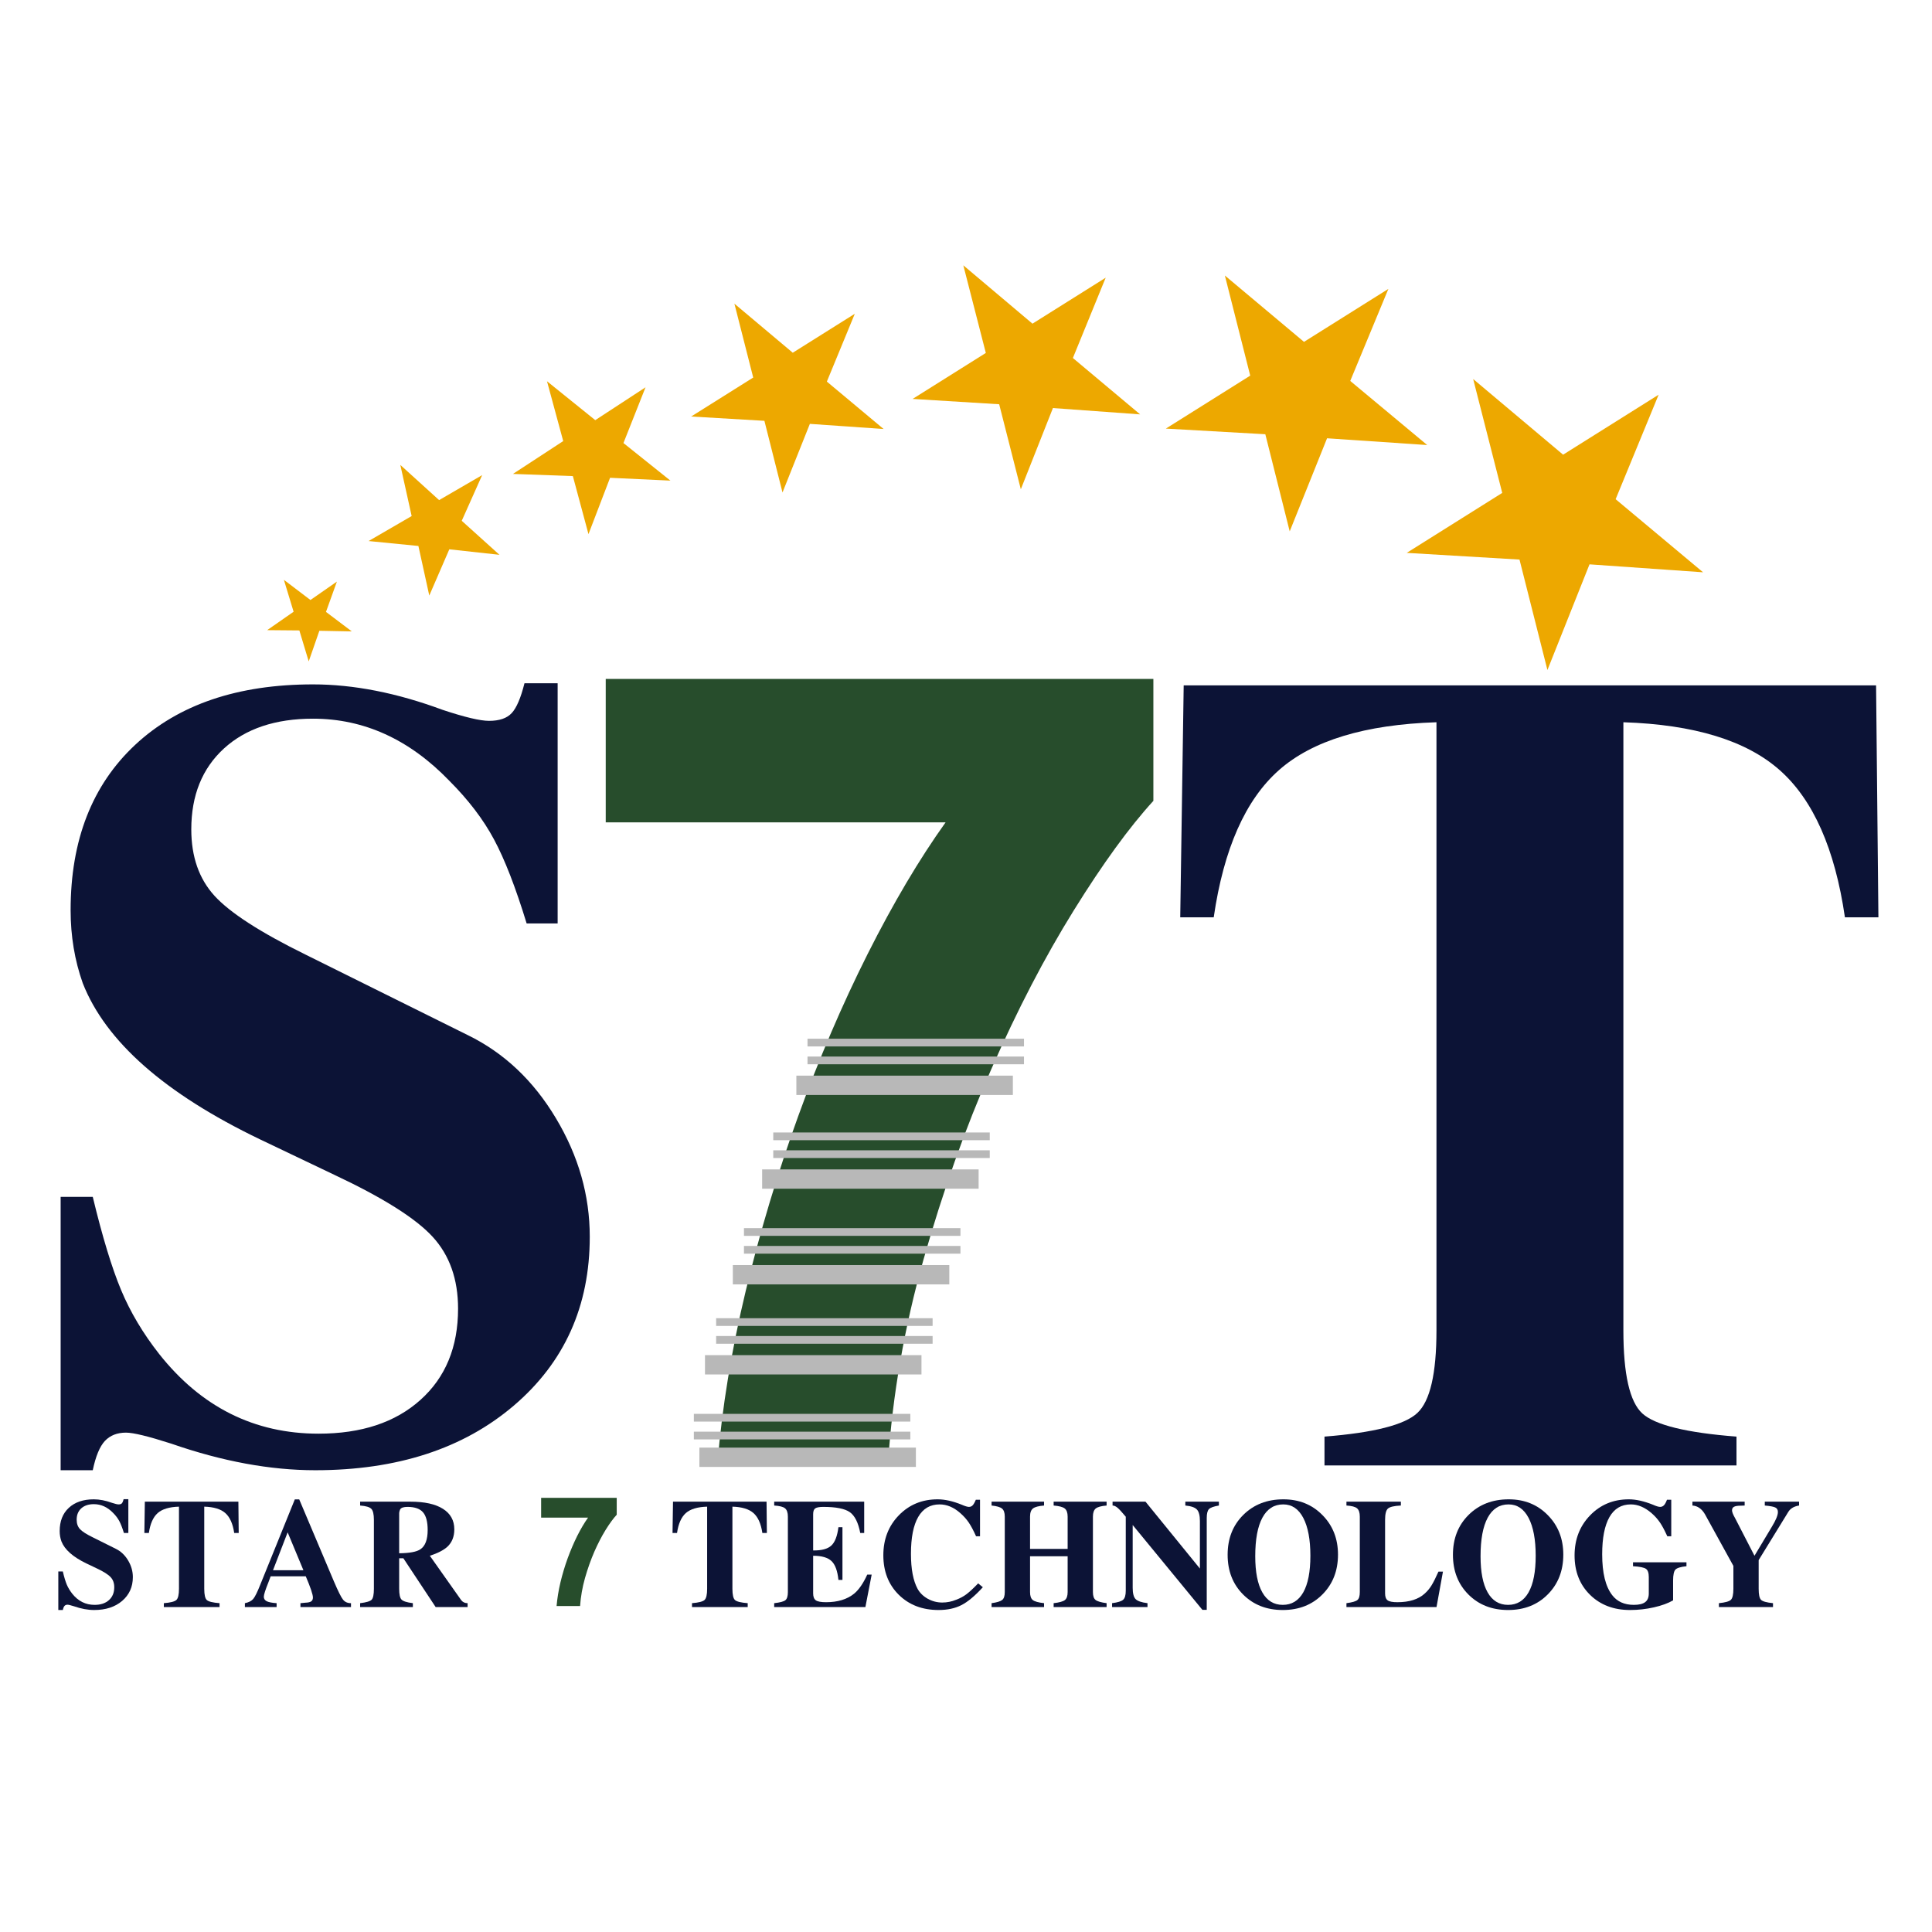 <svg xmlns="http://www.w3.org/2000/svg" xmlns:xlink="http://www.w3.org/1999/xlink" width="500" zoomAndPan="magnify" viewBox="0 0 375 375" height="500" preserveAspectRatio="xMidYMid meet" version="1.0"><defs><filter x="0%" y="0%" width="100%" height="100%" id="150976cc29"><feColorMatrix values="0 0 0 0 1 0 0 0 0 1 0 0 0 0 1 0 0 0 1 0" color-interpolation-filters="sRGB"/></filter><g/><mask id="72ec3d063d"><g filter="url(#150976cc29)"><rect x="-37.5" width="450" fill="#000000" y="-37.5" height="450" fill-opacity="0.969"/></g></mask><clipPath id="a5200b3126"><rect x="0" width="122" y="0" height="314"/></clipPath><mask id="5ffbf85faa"><g filter="url(#150976cc29)"><rect x="-37.5" width="450" fill="#000000" y="-37.5" height="450" fill-opacity="0.949"/></g></mask><clipPath id="330d793862"><rect x="0" width="125" y="0" height="247"/></clipPath><mask id="1287d3ff10"><g filter="url(#150976cc29)"><rect x="-37.5" width="450" fill="#000000" y="-37.5" height="450" fill-opacity="0.969"/></g></mask><clipPath id="fd79947250"><rect x="0" width="151" y="0" height="329"/></clipPath><mask id="6b117daee0"><g filter="url(#150976cc29)"><rect x="-37.5" width="450" fill="#000000" y="-37.5" height="450" fill-opacity="0.969"/></g></mask><clipPath id="1a7dfc05f2"><rect x="0" width="83" y="0" height="45"/></clipPath><mask id="406c42f1ab"><g filter="url(#150976cc29)"><rect x="-37.5" width="450" fill="#000000" y="-37.5" height="450" fill-opacity="0.949"/></g></mask><clipPath id="7003907251"><rect x="0" width="19" y="0" height="35"/></clipPath><mask id="87a4fe1295"><g filter="url(#150976cc29)"><rect x="-37.5" width="450" fill="#000000" y="-37.5" height="450" fill-opacity="0.969"/></g></mask><clipPath id="e58e70ef89"><rect x="0" width="222" y="0" height="45"/></clipPath><clipPath id="c0a164f053"><path d="M 51 112 L 69 112 L 69 129 L 51 129 Z M 51 112 " clip-rule="nonzero"/></clipPath><clipPath id="4f8ed528ef"><path d="M 48.332 117.258 L 61.871 107.828 L 70.871 120.754 L 57.332 130.184 Z M 48.332 117.258 " clip-rule="nonzero"/></clipPath><clipPath id="6608b15c6a"><path d="M 48.332 117.258 L 61.871 107.828 L 70.871 120.754 L 57.332 130.184 Z M 48.332 117.258 " clip-rule="nonzero"/></clipPath><clipPath id="c7904f406a"><path d="M 71 90 L 97 90 L 97 116 L 71 116 Z M 71 90 " clip-rule="nonzero"/></clipPath><clipPath id="ff105d347d"><path d="M 66.676 96.645 L 88.73 83.84 L 101.156 105.242 L 79.105 118.047 Z M 66.676 96.645 " clip-rule="nonzero"/></clipPath><clipPath id="dbaa6a5d6f"><path d="M 66.676 96.645 L 88.73 83.84 L 101.156 105.242 L 79.105 118.047 Z M 66.676 96.645 " clip-rule="nonzero"/></clipPath><clipPath id="6274cd10ab"><path d="M 99 74 L 131 74 L 131 104 L 99 104 Z M 99 74 " clip-rule="nonzero"/></clipPath><clipPath id="01febdf143"><path d="M 93.301 82.41 L 119.043 65.59 L 135.039 90.078 L 109.297 106.895 Z M 93.301 82.41 " clip-rule="nonzero"/></clipPath><clipPath id="e79c7d58bc"><path d="M 93.301 82.41 L 119.043 65.59 L 135.039 90.078 L 109.297 106.895 Z M 93.301 82.41 " clip-rule="nonzero"/></clipPath><clipPath id="d28e55aed9"><path d="M 134 58 L 172 58 L 172 96 L 134 96 Z M 134 58 " clip-rule="nonzero"/></clipPath><clipPath id="c2947b31f0"><path d="M 126.668 68.914 L 158.426 48.973 L 177.57 79.461 L 145.809 99.402 Z M 126.668 68.914 " clip-rule="nonzero"/></clipPath><clipPath id="3d55f22b54"><path d="M 126.668 68.914 L 158.426 48.973 L 177.57 79.461 L 145.809 99.402 Z M 126.668 68.914 " clip-rule="nonzero"/></clipPath><clipPath id="f704466e39"><path d="M 177 51 L 222 51 L 222 95 L 177 95 Z M 177 51 " clip-rule="nonzero"/></clipPath><clipPath id="a6eb0734a1"><path d="M 168.242 63.262 L 205.719 39.734 L 228.449 75.938 L 190.973 99.469 Z M 168.242 63.262 " clip-rule="nonzero"/></clipPath><clipPath id="71ef85e4e7"><path d="M 168.242 63.262 L 205.719 39.734 L 228.449 75.938 L 190.973 99.469 Z M 168.242 63.262 " clip-rule="nonzero"/></clipPath><clipPath id="ca44736437"><path d="M 226 53 L 278 53 L 278 104 L 226 104 Z M 226 53 " clip-rule="nonzero"/></clipPath><clipPath id="d2be62b3be"><path d="M 216.148 67.035 L 259.34 39.918 L 285.262 81.207 L 242.07 108.324 Z M 216.148 67.035 " clip-rule="nonzero"/></clipPath><clipPath id="6555b711d3"><path d="M 216.148 67.035 L 259.34 39.918 L 285.262 81.207 L 242.07 108.324 Z M 216.148 67.035 " clip-rule="nonzero"/></clipPath><clipPath id="f46ab8e70b"><path d="M 273 73 L 331 73 L 331 131 L 273 131 Z M 273 73 " clip-rule="nonzero"/></clipPath><clipPath id="5b88f74435"><path d="M 261.484 88.922 L 310.395 58.215 L 339.906 105.219 L 290.996 135.926 Z M 261.484 88.922 " clip-rule="nonzero"/></clipPath><clipPath id="1f7b7fb324"><path d="M 261.484 88.922 L 310.395 58.215 L 339.906 105.219 L 290.996 135.926 Z M 261.484 88.922 " clip-rule="nonzero"/></clipPath></defs><g mask="url(#72ec3d063d)"><g transform="matrix(1, 0, 0, 1, 3, 41)"><g clip-path="url(#a5200b3126)"><g fill="#050c30" fill-opacity="1"><g transform="translate(1.254, 240.292)"><g><path d="M 110.219 -41.25 C 110.219 -27.789 105.312 -16.867 95.5 -8.484 C 85.688 -0.109 72.832 4.078 56.938 4.078 C 48.195 4.078 38.883 2.359 29 -1.078 C 24.562 -2.504 21.629 -3.219 20.203 -3.219 C 18.484 -3.219 17.117 -2.68 16.109 -1.609 C 15.109 -0.535 14.32 1.359 13.75 4.078 L 7.516 4.078 L 7.516 -48.984 L 13.75 -48.984 C 15.613 -41.254 17.441 -35.238 19.234 -30.938 C 21.023 -26.645 23.492 -22.492 26.641 -18.484 C 34.805 -8.172 45.117 -3.016 57.578 -3.016 C 65.891 -3.016 72.477 -5.195 77.344 -9.562 C 82.219 -13.926 84.656 -19.832 84.656 -27.281 C 84.656 -33.008 83.004 -37.664 79.703 -41.25 C 76.41 -44.832 70.039 -48.844 60.594 -53.281 L 46.188 -60.156 C 27.719 -69.039 16.258 -79.141 11.812 -90.453 C 10.238 -94.891 9.453 -99.613 9.453 -104.625 C 9.453 -118.238 13.641 -128.945 22.016 -136.75 C 30.398 -144.551 41.895 -148.453 56.5 -148.453 C 64.383 -148.453 72.766 -146.805 81.641 -143.516 C 85.941 -142.086 88.953 -141.375 90.672 -141.375 C 92.672 -141.375 94.133 -141.875 95.062 -142.875 C 96 -143.875 96.828 -145.805 97.547 -148.672 L 103.984 -148.672 L 103.984 -102.047 L 97.969 -102.047 C 95.82 -109.066 93.707 -114.508 91.625 -118.375 C 89.551 -122.25 86.656 -126.047 82.938 -129.766 C 75.195 -137.785 66.383 -141.797 56.5 -141.797 C 49.195 -141.797 43.43 -139.863 39.203 -136 C 34.984 -132.133 32.875 -126.906 32.875 -120.312 C 32.875 -115.008 34.375 -110.711 37.375 -107.422 C 40.383 -104.129 46.258 -100.332 55 -96.031 L 86.578 -80.359 C 93.598 -76.922 99.289 -71.547 103.656 -64.234 C 108.031 -56.93 110.219 -49.27 110.219 -41.25 Z M 110.219 -41.25 "/></g></g></g></g></g></g><g mask="url(#5ffbf85faa)"><g transform="matrix(1, 0, 0, 1, 108, 80)"><g clip-path="url(#330d793862)"><g fill="#1b4321" fill-opacity="1"><g transform="translate(0.15, 203.885)"><g><path d="M 31.125 0 C 32 -10.664 33.82 -21.77 36.594 -33.312 C 39.375 -44.852 42.773 -56.176 46.797 -67.281 C 50.816 -78.383 55.305 -88.867 60.266 -98.734 C 65.234 -108.598 70.273 -117.109 75.391 -124.266 L 9.422 -124.266 L 9.422 -152.109 L 115.719 -152.109 L 115.719 -128.438 C 111.039 -123.32 105.891 -116.234 100.266 -107.172 C 94.641 -98.117 89.305 -87.852 84.266 -76.375 C 79.223 -64.906 74.836 -52.594 71.109 -39.438 C 67.391 -26.289 65.094 -13.145 64.219 0 Z M 31.125 0 "/></g></g></g></g></g></g><path stroke-linecap="butt" transform="matrix(0.751, 0, 0, 0.75, 156.737, 201.614)" fill="none" stroke-linejoin="miter" d="M 0.002 0.999 L 55.95 0.999 " stroke="#b8b8b8" stroke-width="2" stroke-opacity="1" stroke-miterlimit="4"/><path stroke-linecap="butt" transform="matrix(0.751, 0, 0, 0.75, 150.091, 219.814)" fill="none" stroke-linejoin="miter" d="M -0.002 0.998 L 55.951 0.998 " stroke="#b8b8b8" stroke-width="2" stroke-opacity="1" stroke-miterlimit="4"/><path stroke-linecap="butt" transform="matrix(0.751, 0, 0, 0.75, 144.402, 238.379)" fill="none" stroke-linejoin="miter" d="M -0 1 L 55.953 1 " stroke="#b8b8b8" stroke-width="2" stroke-opacity="1" stroke-miterlimit="4"/><path stroke-linecap="butt" transform="matrix(0.751, 0, 0, 0.75, 138.998, 255.863)" fill="none" stroke-linejoin="miter" d="M 0.003 1 L 55.951 1 " stroke="#b8b8b8" stroke-width="2" stroke-opacity="1" stroke-miterlimit="4"/><path stroke-linecap="butt" transform="matrix(0.751, 0, 0, 0.75, 134.675, 274.428)" fill="none" stroke-linejoin="miter" d="M 0.002 1.002 L 55.95 1.002 " stroke="#b8b8b8" stroke-width="2" stroke-opacity="1" stroke-miterlimit="4"/><path stroke-linecap="butt" transform="matrix(0.751, 0, 0, 0.75, 156.737, 205.073)" fill="none" stroke-linejoin="miter" d="M 0.002 1.002 L 55.95 1.002 " stroke="#b8b8b8" stroke-width="2" stroke-opacity="1" stroke-miterlimit="4"/><path stroke-linecap="butt" transform="matrix(0.751, 0, 0, 0.75, 150.091, 223.272)" fill="none" stroke-linejoin="miter" d="M -0.002 1.001 L 55.951 1.001 " stroke="#b8b8b8" stroke-width="2" stroke-opacity="1" stroke-miterlimit="4"/><path stroke-linecap="butt" transform="matrix(0.751, 0, 0, 0.75, 144.402, 241.838)" fill="none" stroke-linejoin="miter" d="M -0 0.998 L 55.953 0.998 " stroke="#b8b8b8" stroke-width="2" stroke-opacity="1" stroke-miterlimit="4"/><path stroke-linecap="butt" transform="matrix(0.751, 0, 0, 0.75, 138.998, 259.322)" fill="none" stroke-linejoin="miter" d="M 0.003 0.998 L 55.951 0.998 " stroke="#b8b8b8" stroke-width="2" stroke-opacity="1" stroke-miterlimit="4"/><path stroke-linecap="butt" transform="matrix(0.751, 0, 0, 0.75, 134.675, 277.887)" fill="none" stroke-linejoin="miter" d="M 0.002 1 L 55.95 1 " stroke="#b8b8b8" stroke-width="2" stroke-opacity="1" stroke-miterlimit="4"/><path stroke-linecap="butt" transform="matrix(0.751, 0, 0, 0.75, 154.575, 208.781)" fill="none" stroke-linejoin="miter" d="M -0.001 2.501 L 55.952 2.501 " stroke="#b8b8b8" stroke-width="5" stroke-opacity="1" stroke-miterlimit="4"/><path stroke-linecap="butt" transform="matrix(0.751, 0, 0, 0.75, 147.93, 226.98)" fill="none" stroke-linejoin="miter" d="M -0 2.5 L 55.953 2.5 " stroke="#b8b8b8" stroke-width="5" stroke-opacity="1" stroke-miterlimit="4"/><path stroke-linecap="butt" transform="matrix(0.751, 0, 0, 0.75, 142.241, 245.546)" fill="none" stroke-linejoin="miter" d="M 0.002 2.502 L 55.95 2.502 " stroke="#b8b8b8" stroke-width="5" stroke-opacity="1" stroke-miterlimit="4"/><path stroke-linecap="butt" transform="matrix(0.751, 0, 0, 0.75, 136.836, 263.03)" fill="none" stroke-linejoin="miter" d="M -0 2.502 L 55.953 2.502 " stroke="#b8b8b8" stroke-width="5" stroke-opacity="1" stroke-miterlimit="4"/><path stroke-linecap="butt" transform="matrix(0.751, 0, 0, 0.75, 135.755, 280.981)" fill="none" stroke-linejoin="miter" d="M -0.002 2.5 L 55.951 2.5 " stroke="#b8b8b8" stroke-width="5" stroke-opacity="1" stroke-miterlimit="4"/><g mask="url(#1287d3ff10)"><g transform="matrix(1, 0, 0, 1, 222, 33)"><g clip-path="url(#fd79947250)"><g fill="#050c30" fill-opacity="1"><g transform="translate(0.145, 251.438)"><g><path d="M 142.453 -106.391 L 135.953 -106.391 C 134.016 -119.68 129.797 -129.203 123.297 -134.953 C 116.805 -140.703 106.691 -143.801 92.953 -144.25 L 92.953 -26.203 C 92.953 -17.691 94.18 -12.316 96.641 -10.078 C 99.109 -7.836 105.195 -6.344 114.906 -5.594 L 114.906 0 L 34.938 0 L 34.938 -5.594 C 44.5 -6.344 50.508 -7.875 52.969 -10.188 C 55.438 -12.5 56.672 -17.836 56.672 -26.203 L 56.672 -144.25 C 42.785 -143.801 32.594 -140.703 26.094 -134.953 C 19.594 -129.203 15.375 -119.68 13.438 -106.391 L 6.938 -106.391 L 7.609 -151.406 L 142 -151.406 Z M 142.453 -106.391 "/></g></g></g></g></g></g><g mask="url(#6b117daee0)"><g transform="matrix(1, 0, 0, 1, 10, 278)"><g clip-path="url(#1a7dfc05f2)"><g fill="#050c30" fill-opacity="1"><g transform="translate(0.256, 33.925)"><g><path d="M 15.531 -5.812 C 15.531 -3.914 14.836 -2.375 13.453 -1.188 C 12.066 -0.008 10.254 0.578 8.016 0.578 C 6.785 0.578 5.473 0.332 4.078 -0.156 C 3.453 -0.352 3.039 -0.453 2.844 -0.453 C 2.602 -0.453 2.41 -0.375 2.266 -0.219 C 2.129 -0.07 2.02 0.191 1.938 0.578 L 1.062 0.578 L 1.062 -6.906 L 1.938 -6.906 C 2.195 -5.812 2.453 -4.961 2.703 -4.359 C 2.961 -3.754 3.312 -3.172 3.75 -2.609 C 4.906 -1.148 6.359 -0.422 8.109 -0.422 C 9.273 -0.422 10.203 -0.727 10.891 -1.344 C 11.578 -1.957 11.922 -2.789 11.922 -3.844 C 11.922 -4.645 11.688 -5.297 11.219 -5.797 C 10.758 -6.305 9.863 -6.875 8.531 -7.5 L 6.5 -8.469 C 3.906 -9.719 2.297 -11.141 1.672 -12.734 C 1.441 -13.367 1.328 -14.035 1.328 -14.734 C 1.328 -16.648 1.914 -18.156 3.094 -19.25 C 4.281 -20.352 5.898 -20.906 7.953 -20.906 C 9.066 -20.906 10.25 -20.676 11.5 -20.219 C 12.102 -20.02 12.523 -19.922 12.766 -19.922 C 13.055 -19.922 13.266 -19.988 13.391 -20.125 C 13.523 -20.27 13.641 -20.539 13.734 -20.938 L 14.656 -20.938 L 14.656 -14.375 L 13.797 -14.375 C 13.492 -15.363 13.195 -16.129 12.906 -16.672 C 12.613 -17.223 12.207 -17.758 11.688 -18.281 C 10.594 -19.406 9.348 -19.969 7.953 -19.969 C 6.93 -19.969 6.117 -19.695 5.516 -19.156 C 4.922 -18.613 4.625 -17.879 4.625 -16.953 C 4.625 -16.203 4.836 -15.594 5.266 -15.125 C 5.691 -14.664 6.52 -14.133 7.75 -13.531 L 12.203 -11.312 C 13.191 -10.832 13.992 -10.078 14.609 -9.047 C 15.223 -8.016 15.531 -6.938 15.531 -5.812 Z M 15.531 -5.812 "/></g></g></g><g fill="#050c30" fill-opacity="1"><g transform="translate(17.083, 33.925)"><g><path d="M 19.25 -14.375 L 18.375 -14.375 C 18.113 -16.164 17.539 -17.453 16.656 -18.234 C 15.781 -19.016 14.414 -19.43 12.562 -19.484 L 12.562 -3.547 C 12.562 -2.391 12.727 -1.66 13.062 -1.359 C 13.395 -1.055 14.219 -0.852 15.531 -0.75 L 15.531 0 L 4.719 0 L 4.719 -0.75 C 6.008 -0.852 6.82 -1.062 7.156 -1.375 C 7.488 -1.688 7.656 -2.41 7.656 -3.547 L 7.656 -19.484 C 5.781 -19.43 4.398 -19.016 3.516 -18.234 C 2.641 -17.453 2.07 -16.164 1.812 -14.375 L 0.938 -14.375 L 1.031 -20.453 L 19.188 -20.453 Z M 19.25 -14.375 "/></g></g></g><g fill="#050c30" fill-opacity="1"><g transform="translate(37.269, 33.925)"><g><path d="M 20.859 0 L 11.047 0 L 11.047 -0.75 L 12.016 -0.844 C 12.535 -0.863 12.906 -0.945 13.125 -1.094 C 13.352 -1.25 13.469 -1.5 13.469 -1.844 C 13.469 -2.426 13.004 -3.801 12.078 -5.969 L 5.266 -5.969 L 4.812 -4.75 C 4.227 -3.301 3.938 -2.383 3.938 -2 C 3.938 -1.613 4.125 -1.32 4.5 -1.125 C 4.883 -0.938 5.523 -0.812 6.422 -0.75 L 6.422 0 L 0.266 0 L 0.266 -0.75 C 0.992 -0.895 1.531 -1.164 1.875 -1.562 C 2.219 -1.969 2.672 -2.879 3.234 -4.297 L 9.953 -20.891 L 10.812 -20.891 L 17.547 -4.969 C 18.359 -3.07 18.945 -1.895 19.312 -1.438 C 19.676 -0.977 20.191 -0.75 20.859 -0.75 Z M 11.625 -7.141 L 8.562 -14.5 L 5.719 -7.141 Z M 11.625 -7.141 "/></g></g></g><g fill="#050c30" fill-opacity="1"><g transform="translate(59.12, 33.925)"><g><path d="M 21.641 0 L 15.438 0 L 9.172 -9.469 L 8.359 -9.469 L 8.359 -3.547 C 8.359 -2.473 8.508 -1.773 8.812 -1.453 C 9.113 -1.129 9.848 -0.895 11.016 -0.75 L 11.016 0 L 0.781 0 L 0.781 -0.75 C 1.977 -0.895 2.723 -1.117 3.016 -1.422 C 3.305 -1.723 3.453 -2.43 3.453 -3.547 L 3.453 -16.922 C 3.453 -18.004 3.285 -18.719 2.953 -19.062 C 2.617 -19.406 1.895 -19.617 0.781 -19.703 L 0.781 -20.453 L 10.531 -20.453 C 13.289 -20.453 15.398 -19.988 16.859 -19.062 C 18.328 -18.133 19.062 -16.805 19.062 -15.078 C 19.062 -13.66 18.609 -12.531 17.703 -11.688 C 16.953 -11.02 15.82 -10.441 14.312 -9.953 L 20.406 -1.328 C 20.707 -0.941 21.117 -0.75 21.641 -0.75 Z M 13.891 -14.953 C 13.891 -16.547 13.586 -17.691 12.984 -18.391 C 12.379 -19.086 11.379 -19.438 9.984 -19.438 C 9.223 -19.438 8.75 -19.281 8.562 -18.969 C 8.426 -18.688 8.359 -18.414 8.359 -18.156 L 8.359 -10.438 C 10.367 -10.457 11.738 -10.711 12.469 -11.203 C 13.414 -11.828 13.891 -13.078 13.891 -14.953 Z M 13.891 -14.953 "/></g></g></g></g></g></g><g mask="url(#406c42f1ab)"><g transform="matrix(1, 0, 0, 1, 103, 283)"><g clip-path="url(#7003907251)"><g fill="#1b4321" fill-opacity="1"><g transform="translate(0.736, 28.728)"><g><path d="M 4.297 0 C 4.422 -1.469 4.672 -3 5.047 -4.594 C 5.43 -6.188 5.898 -7.75 6.453 -9.281 C 7.016 -10.812 7.633 -12.258 8.312 -13.625 C 9 -14.988 9.695 -16.164 10.406 -17.156 L 1.297 -17.156 L 1.297 -21 L 15.969 -21 L 15.969 -17.719 C 15.32 -17.02 14.609 -16.047 13.828 -14.797 C 13.055 -13.547 12.32 -12.129 11.625 -10.547 C 10.938 -8.961 10.332 -7.258 9.812 -5.438 C 9.301 -3.625 8.984 -1.812 8.859 0 Z M 4.297 0 "/></g></g></g></g></g></g><g mask="url(#87a4fe1295)"><g transform="matrix(1, 0, 0, 1, 129, 278)"><g clip-path="url(#e58e70ef89)"><g fill="#050c30" fill-opacity="1"><g transform="translate(0.599, 33.925)"><g><path d="M 19.25 -14.375 L 18.375 -14.375 C 18.113 -16.164 17.539 -17.453 16.656 -18.234 C 15.781 -19.016 14.414 -19.43 12.562 -19.484 L 12.562 -3.547 C 12.562 -2.391 12.727 -1.66 13.062 -1.359 C 13.395 -1.055 14.219 -0.852 15.531 -0.75 L 15.531 0 L 4.719 0 L 4.719 -0.75 C 6.008 -0.852 6.82 -1.062 7.156 -1.375 C 7.488 -1.688 7.656 -2.41 7.656 -3.547 L 7.656 -19.484 C 5.781 -19.43 4.398 -19.016 3.516 -18.234 C 2.641 -17.453 2.07 -16.164 1.812 -14.375 L 0.938 -14.375 L 1.031 -20.453 L 19.188 -20.453 Z M 19.25 -14.375 "/></g></g></g><g fill="#050c30" fill-opacity="1"><g transform="translate(20.786, 33.925)"><g><path d="M 19.406 -6.297 L 18.188 0 L 0.484 0 L 0.484 -0.75 C 1.609 -0.875 2.332 -1.066 2.656 -1.328 C 2.977 -1.586 3.141 -2.113 3.141 -2.906 L 3.141 -17.547 C 3.141 -18.316 2.957 -18.852 2.594 -19.156 C 2.238 -19.457 1.535 -19.641 0.484 -19.703 L 0.484 -20.453 L 17.953 -20.453 L 17.953 -14.375 L 17.188 -14.375 C 16.801 -16.395 16.125 -17.742 15.156 -18.422 C 14.188 -19.098 12.473 -19.438 10.016 -19.438 C 9.234 -19.438 8.707 -19.336 8.438 -19.141 C 8.176 -18.953 8.047 -18.578 8.047 -18.016 L 8.047 -10.984 C 9.68 -10.961 10.852 -11.273 11.562 -11.922 C 12.27 -12.566 12.734 -13.758 12.953 -15.5 L 13.734 -15.5 L 13.734 -5.266 L 12.953 -5.266 C 12.773 -7.023 12.328 -8.242 11.609 -8.922 C 10.891 -9.609 9.703 -9.953 8.047 -9.953 L 8.047 -2.641 C 8.047 -1.992 8.223 -1.547 8.578 -1.297 C 8.93 -1.055 9.594 -0.938 10.562 -0.938 C 12.82 -0.938 14.641 -1.492 16.016 -2.609 C 16.941 -3.391 17.785 -4.617 18.547 -6.297 Z M 19.406 -6.297 "/></g></g></g><g fill="#050c30" fill-opacity="1"><g transform="translate(40.972, 33.925)"><g><path d="M 20.797 -3.844 C 19.266 -2.164 17.879 -1.008 16.641 -0.375 C 15.41 0.258 13.93 0.578 12.203 0.578 C 9.047 0.578 6.469 -0.41 4.469 -2.391 C 2.477 -4.367 1.484 -6.922 1.484 -10.047 C 1.484 -13.148 2.484 -15.734 4.484 -17.797 C 6.492 -19.867 9.004 -20.906 12.016 -20.906 C 13.43 -20.906 14.992 -20.555 16.703 -19.859 C 17.348 -19.578 17.812 -19.438 18.094 -19.438 C 18.375 -19.438 18.609 -19.531 18.797 -19.719 C 18.992 -19.906 19.207 -20.273 19.438 -20.828 L 20.25 -20.828 L 20.25 -13.734 L 19.484 -13.734 C 18.961 -14.891 18.484 -15.785 18.047 -16.422 C 17.617 -17.055 17.082 -17.656 16.438 -18.219 C 15.164 -19.352 13.82 -19.922 12.406 -19.922 C 10.57 -19.922 9.188 -19.109 8.25 -17.484 C 7.312 -15.859 6.844 -13.473 6.844 -10.328 C 6.844 -7.379 7.273 -5.109 8.141 -3.516 C 8.586 -2.723 9.25 -2.082 10.125 -1.594 C 11 -1.113 11.93 -0.875 12.922 -0.875 C 13.848 -0.875 14.754 -1.055 15.641 -1.422 C 16.391 -1.703 17.062 -2.066 17.656 -2.516 C 18.25 -2.973 18.992 -3.664 19.891 -4.594 Z M 20.797 -3.844 "/></g></g></g><g fill="#050c30" fill-opacity="1"><g transform="translate(62.823, 33.925)"><g><path d="M 22.969 0 L 12.688 0 L 12.688 -0.75 C 13.789 -0.875 14.52 -1.078 14.875 -1.359 C 15.227 -1.641 15.406 -2.156 15.406 -2.906 L 15.406 -9.859 L 8.109 -9.859 L 8.109 -2.906 C 8.109 -2.156 8.285 -1.641 8.641 -1.359 C 8.992 -1.078 9.723 -0.875 10.828 -0.75 L 10.828 0 L 0.641 0 L 0.641 -0.75 C 1.68 -0.895 2.367 -1.102 2.703 -1.375 C 3.035 -1.645 3.203 -2.156 3.203 -2.906 L 3.203 -17.547 C 3.203 -18.297 3.023 -18.816 2.672 -19.109 C 2.328 -19.398 1.648 -19.598 0.641 -19.703 L 0.641 -20.453 L 10.828 -20.453 L 10.828 -19.703 C 9.785 -19.617 9.07 -19.43 8.688 -19.141 C 8.301 -18.848 8.109 -18.316 8.109 -17.547 L 8.109 -11.281 L 15.406 -11.281 L 15.406 -17.547 C 15.406 -18.316 15.211 -18.848 14.828 -19.141 C 14.441 -19.43 13.727 -19.617 12.688 -19.703 L 12.688 -20.453 L 22.969 -20.453 L 22.969 -19.703 C 21.938 -19.617 21.234 -19.426 20.859 -19.125 C 20.492 -18.82 20.312 -18.297 20.312 -17.547 L 20.312 -2.906 C 20.312 -2.156 20.484 -1.645 20.828 -1.375 C 21.172 -1.102 21.883 -0.895 22.969 -0.75 Z M 22.969 0 "/></g></g></g><g fill="#050c30" fill-opacity="1"><g transform="translate(86.369, 33.925)"><g><path d="M 21.219 -19.703 C 20.227 -19.535 19.586 -19.305 19.297 -19.016 C 19.004 -18.723 18.859 -18.145 18.859 -17.281 L 18.859 0.547 L 18.016 0.547 L 4.484 -15.922 L 4.484 -3.75 C 4.484 -2.688 4.664 -1.957 5.031 -1.562 C 5.406 -1.164 6.18 -0.895 7.359 -0.75 L 7.359 0 L 0.484 0 L 0.484 -0.75 C 1.598 -0.895 2.316 -1.117 2.641 -1.422 C 2.973 -1.723 3.141 -2.305 3.141 -3.172 L 3.141 -17.531 C 2.422 -18.395 1.891 -18.973 1.547 -19.266 C 1.203 -19.555 0.879 -19.703 0.578 -19.703 L 0.578 -20.453 L 6.969 -20.453 L 17.531 -7.469 L 17.531 -16.703 C 17.531 -17.773 17.336 -18.516 16.953 -18.922 C 16.566 -19.336 15.816 -19.598 14.703 -19.703 L 14.703 -20.453 L 21.219 -20.453 Z M 21.219 -19.703 "/></g></g></g><g fill="#050c30" fill-opacity="1"><g transform="translate(108.22, 33.925)"><g><path d="M 22.484 -10.172 C 22.484 -7.047 21.477 -4.473 19.469 -2.453 C 17.469 -0.43 14.898 0.578 11.766 0.578 C 8.641 0.578 6.07 -0.426 4.062 -2.438 C 2.062 -4.445 1.062 -7.016 1.062 -10.141 C 1.062 -13.285 2.07 -15.863 4.094 -17.875 C 6.125 -19.895 8.723 -20.906 11.891 -20.906 C 14.941 -20.906 17.469 -19.883 19.469 -17.844 C 21.477 -15.812 22.484 -13.254 22.484 -10.172 Z M 17.125 -9.953 C 17.125 -13.098 16.664 -15.547 15.75 -17.297 C 14.832 -19.047 13.535 -19.922 11.859 -19.922 C 10.086 -19.922 8.738 -19.062 7.812 -17.344 C 6.883 -15.625 6.422 -13.129 6.422 -9.859 C 6.422 -6.797 6.879 -4.457 7.797 -2.844 C 8.711 -1.227 10.035 -0.422 11.766 -0.422 C 13.504 -0.422 14.832 -1.234 15.75 -2.859 C 16.664 -4.484 17.125 -6.848 17.125 -9.953 Z M 17.125 -9.953 "/></g></g></g><g fill="#050c30" fill-opacity="1"><g transform="translate(131.766, 33.925)"><g><path d="M 19.312 -6.875 L 18.062 0 L 0.578 0 L 0.578 -0.75 C 1.68 -0.895 2.391 -1.098 2.703 -1.359 C 3.016 -1.617 3.172 -2.133 3.172 -2.906 L 3.172 -17.547 C 3.172 -18.316 2.992 -18.852 2.641 -19.156 C 2.297 -19.457 1.609 -19.641 0.578 -19.703 L 0.578 -20.453 L 11.141 -20.453 L 11.141 -19.703 C 9.828 -19.641 8.988 -19.441 8.625 -19.109 C 8.258 -18.773 8.078 -18.047 8.078 -16.922 L 8.078 -2.641 C 8.078 -1.992 8.242 -1.547 8.578 -1.297 C 8.91 -1.055 9.539 -0.938 10.469 -0.938 C 12.77 -0.938 14.535 -1.492 15.766 -2.609 C 16.297 -3.086 16.738 -3.617 17.094 -4.203 C 17.457 -4.785 17.906 -5.676 18.438 -6.875 Z M 19.312 -6.875 "/></g></g></g><g fill="#050c30" fill-opacity="1"><g transform="translate(151.952, 33.925)"><g><path d="M 22.484 -10.172 C 22.484 -7.047 21.477 -4.473 19.469 -2.453 C 17.469 -0.43 14.898 0.578 11.766 0.578 C 8.641 0.578 6.07 -0.426 4.062 -2.438 C 2.062 -4.445 1.062 -7.016 1.062 -10.141 C 1.062 -13.285 2.07 -15.863 4.094 -17.875 C 6.125 -19.895 8.723 -20.906 11.891 -20.906 C 14.941 -20.906 17.469 -19.883 19.469 -17.844 C 21.477 -15.812 22.484 -13.254 22.484 -10.172 Z M 17.125 -9.953 C 17.125 -13.098 16.664 -15.547 15.75 -17.297 C 14.832 -19.047 13.535 -19.922 11.859 -19.922 C 10.086 -19.922 8.738 -19.062 7.812 -17.344 C 6.883 -15.625 6.422 -13.129 6.422 -9.859 C 6.422 -6.797 6.879 -4.457 7.797 -2.844 C 8.711 -1.227 10.035 -0.422 11.766 -0.422 C 13.504 -0.422 14.832 -1.234 15.75 -2.859 C 16.664 -4.484 17.125 -6.848 17.125 -9.953 Z M 17.125 -9.953 "/></g></g></g><g fill="#050c30" fill-opacity="1"><g transform="translate(175.498, 33.925)"><g><path d="M 22.844 -7.922 C 21.719 -7.805 21.004 -7.586 20.703 -7.266 C 20.398 -6.941 20.25 -6.234 20.25 -5.141 L 20.25 -1.297 C 19.281 -0.734 18.035 -0.281 16.516 0.062 C 15.004 0.406 13.461 0.578 11.891 0.578 C 8.723 0.578 6.133 -0.406 4.125 -2.375 C 2.125 -4.344 1.125 -6.891 1.125 -10.016 C 1.125 -13.117 2.125 -15.707 4.125 -17.781 C 6.133 -19.863 8.645 -20.906 11.656 -20.906 C 13.039 -20.906 14.602 -20.555 16.344 -19.859 C 16.969 -19.578 17.43 -19.438 17.734 -19.438 C 18.016 -19.438 18.254 -19.535 18.453 -19.734 C 18.66 -19.93 18.863 -20.297 19.062 -20.828 L 19.891 -20.828 L 19.891 -13.734 L 19.125 -13.734 C 18.602 -14.891 18.125 -15.785 17.688 -16.422 C 17.258 -17.055 16.723 -17.656 16.078 -18.219 C 14.766 -19.352 13.422 -19.922 12.047 -19.922 C 10.211 -19.922 8.828 -19.098 7.891 -17.453 C 6.953 -15.805 6.484 -13.398 6.484 -10.234 C 6.484 -6.617 7.133 -3.973 8.438 -2.297 C 9.406 -1.047 10.801 -0.422 12.625 -0.422 C 13.633 -0.422 14.367 -0.598 14.828 -0.953 C 15.297 -1.305 15.531 -1.867 15.531 -2.641 L 15.531 -5.812 C 15.531 -6.633 15.344 -7.172 14.969 -7.422 C 14.594 -7.68 13.758 -7.848 12.469 -7.922 L 12.469 -8.688 L 22.844 -8.688 Z M 22.844 -7.922 "/></g></g></g><g fill="#050c30" fill-opacity="1"><g transform="translate(199.044, 33.925)"><g><path d="M 21.156 -19.703 C 20.207 -19.555 19.52 -19.16 19.094 -18.516 L 13.312 -9.109 L 13.312 -3.547 C 13.312 -2.43 13.461 -1.719 13.766 -1.406 C 14.066 -1.094 14.844 -0.875 16.094 -0.75 L 16.094 0 L 5.594 0 L 5.594 -0.75 C 6.832 -0.875 7.609 -1.094 7.922 -1.406 C 8.242 -1.719 8.406 -2.43 8.406 -3.547 L 8.406 -7.984 L 2.875 -18.031 C 2.25 -19.082 1.441 -19.641 0.453 -19.703 L 0.453 -20.453 L 10.594 -20.453 L 10.594 -19.703 L 9.844 -19.672 C 9.207 -19.672 8.766 -19.598 8.516 -19.453 C 8.266 -19.316 8.141 -19.086 8.141 -18.766 C 8.141 -18.461 8.32 -17.988 8.688 -17.344 C 8.789 -17.156 8.852 -17.035 8.875 -16.984 L 12.5 -9.953 L 15.859 -15.562 C 16.648 -16.852 17.047 -17.812 17.047 -18.438 C 17.047 -18.875 16.875 -19.172 16.531 -19.328 C 16.188 -19.492 15.508 -19.617 14.5 -19.703 L 14.5 -20.453 L 21.156 -20.453 Z M 21.156 -19.703 "/></g></g></g></g></g></g><g clip-path="url(#c0a164f053)"><g clip-path="url(#4f8ed528ef)"><g clip-path="url(#6608b15c6a)"><path fill="#eda800" d="M 61.988 122.434 L 68.285 122.555 L 63.273 118.77 L 65.391 112.887 L 60.258 116.461 L 55.102 112.543 L 56.988 118.738 L 51.855 122.312 L 58.105 122.367 L 59.922 128.379 Z M 61.988 122.434 " fill-opacity="1" fill-rule="nonzero"/></g></g></g><g clip-path="url(#c7904f406a)"><g clip-path="url(#ff105d347d)"><g clip-path="url(#dbaa6a5d6f)"><path fill="#eda800" d="M 87.211 106.621 L 96.945 107.688 L 89.625 101.086 L 93.586 92.219 L 85.23 97.07 L 77.703 90.242 L 79.902 100.164 L 71.543 105.016 L 81.211 105.973 L 83.324 115.598 Z M 87.211 106.621 " fill-opacity="1" fill-rule="nonzero"/></g></g></g><g clip-path="url(#6274cd10ab)"><g clip-path="url(#01febdf143)"><g clip-path="url(#e79c7d58bc)"><path fill="#eda800" d="M 118.414 92.738 L 130.125 93.289 L 121.012 85.996 L 125.297 75.176 L 115.539 81.551 L 106.172 74 L 109.32 85.613 L 99.566 91.988 L 111.191 92.41 L 114.223 103.676 Z M 118.414 92.738 " fill-opacity="1" fill-rule="nonzero"/></g></g></g><g clip-path="url(#d28e55aed9)"><g clip-path="url(#c2947b31f0)"><g clip-path="url(#3d55f22b54)"><path fill="#eda800" d="M 157.195 82.273 L 171.508 83.27 L 160.492 74.066 L 165.918 60.902 L 153.875 68.465 L 142.547 58.941 L 146.199 73.281 L 134.156 80.844 L 148.371 81.68 L 151.883 95.59 Z M 157.195 82.273 " fill-opacity="1" fill-rule="nonzero"/></g></g></g><g clip-path="url(#f704466e39)"><g clip-path="url(#a6eb0734a1)"><g clip-path="url(#71ef85e4e7)"><path fill="#eda800" d="M 204.375 79.203 L 221.297 80.43 L 208.246 69.488 L 214.613 53.902 L 200.402 62.824 L 186.98 51.5 L 191.348 68.508 L 177.141 77.43 L 193.941 78.465 L 198.141 94.969 Z M 204.375 79.203 " fill-opacity="1" fill-rule="nonzero"/></g></g></g><g clip-path="url(#ca44736437)"><g clip-path="url(#d2be62b3be)"><g clip-path="url(#6555b711d3)"><path fill="#eda800" d="M 257.582 85.07 L 277.02 86.383 L 262.082 73.938 L 269.484 56.074 L 253.105 66.355 L 237.746 53.477 L 242.668 72.91 L 226.293 83.191 L 245.598 84.285 L 250.332 103.137 Z M 257.582 85.07 " fill-opacity="1" fill-rule="nonzero"/></g></g></g><g clip-path="url(#f46ab8e70b)"><g clip-path="url(#5b88f74435)"><g clip-path="url(#1f7b7fb324)"><path fill="#eda800" d="M 308.523 109.539 L 330.566 111.082 L 313.594 96.895 L 321.938 76.613 L 303.398 88.254 L 285.941 73.57 L 291.582 95.672 L 273.043 107.312 L 294.934 108.613 L 300.355 130.051 Z M 308.523 109.539 " fill-opacity="1" fill-rule="nonzero"/></g></g></g></svg>